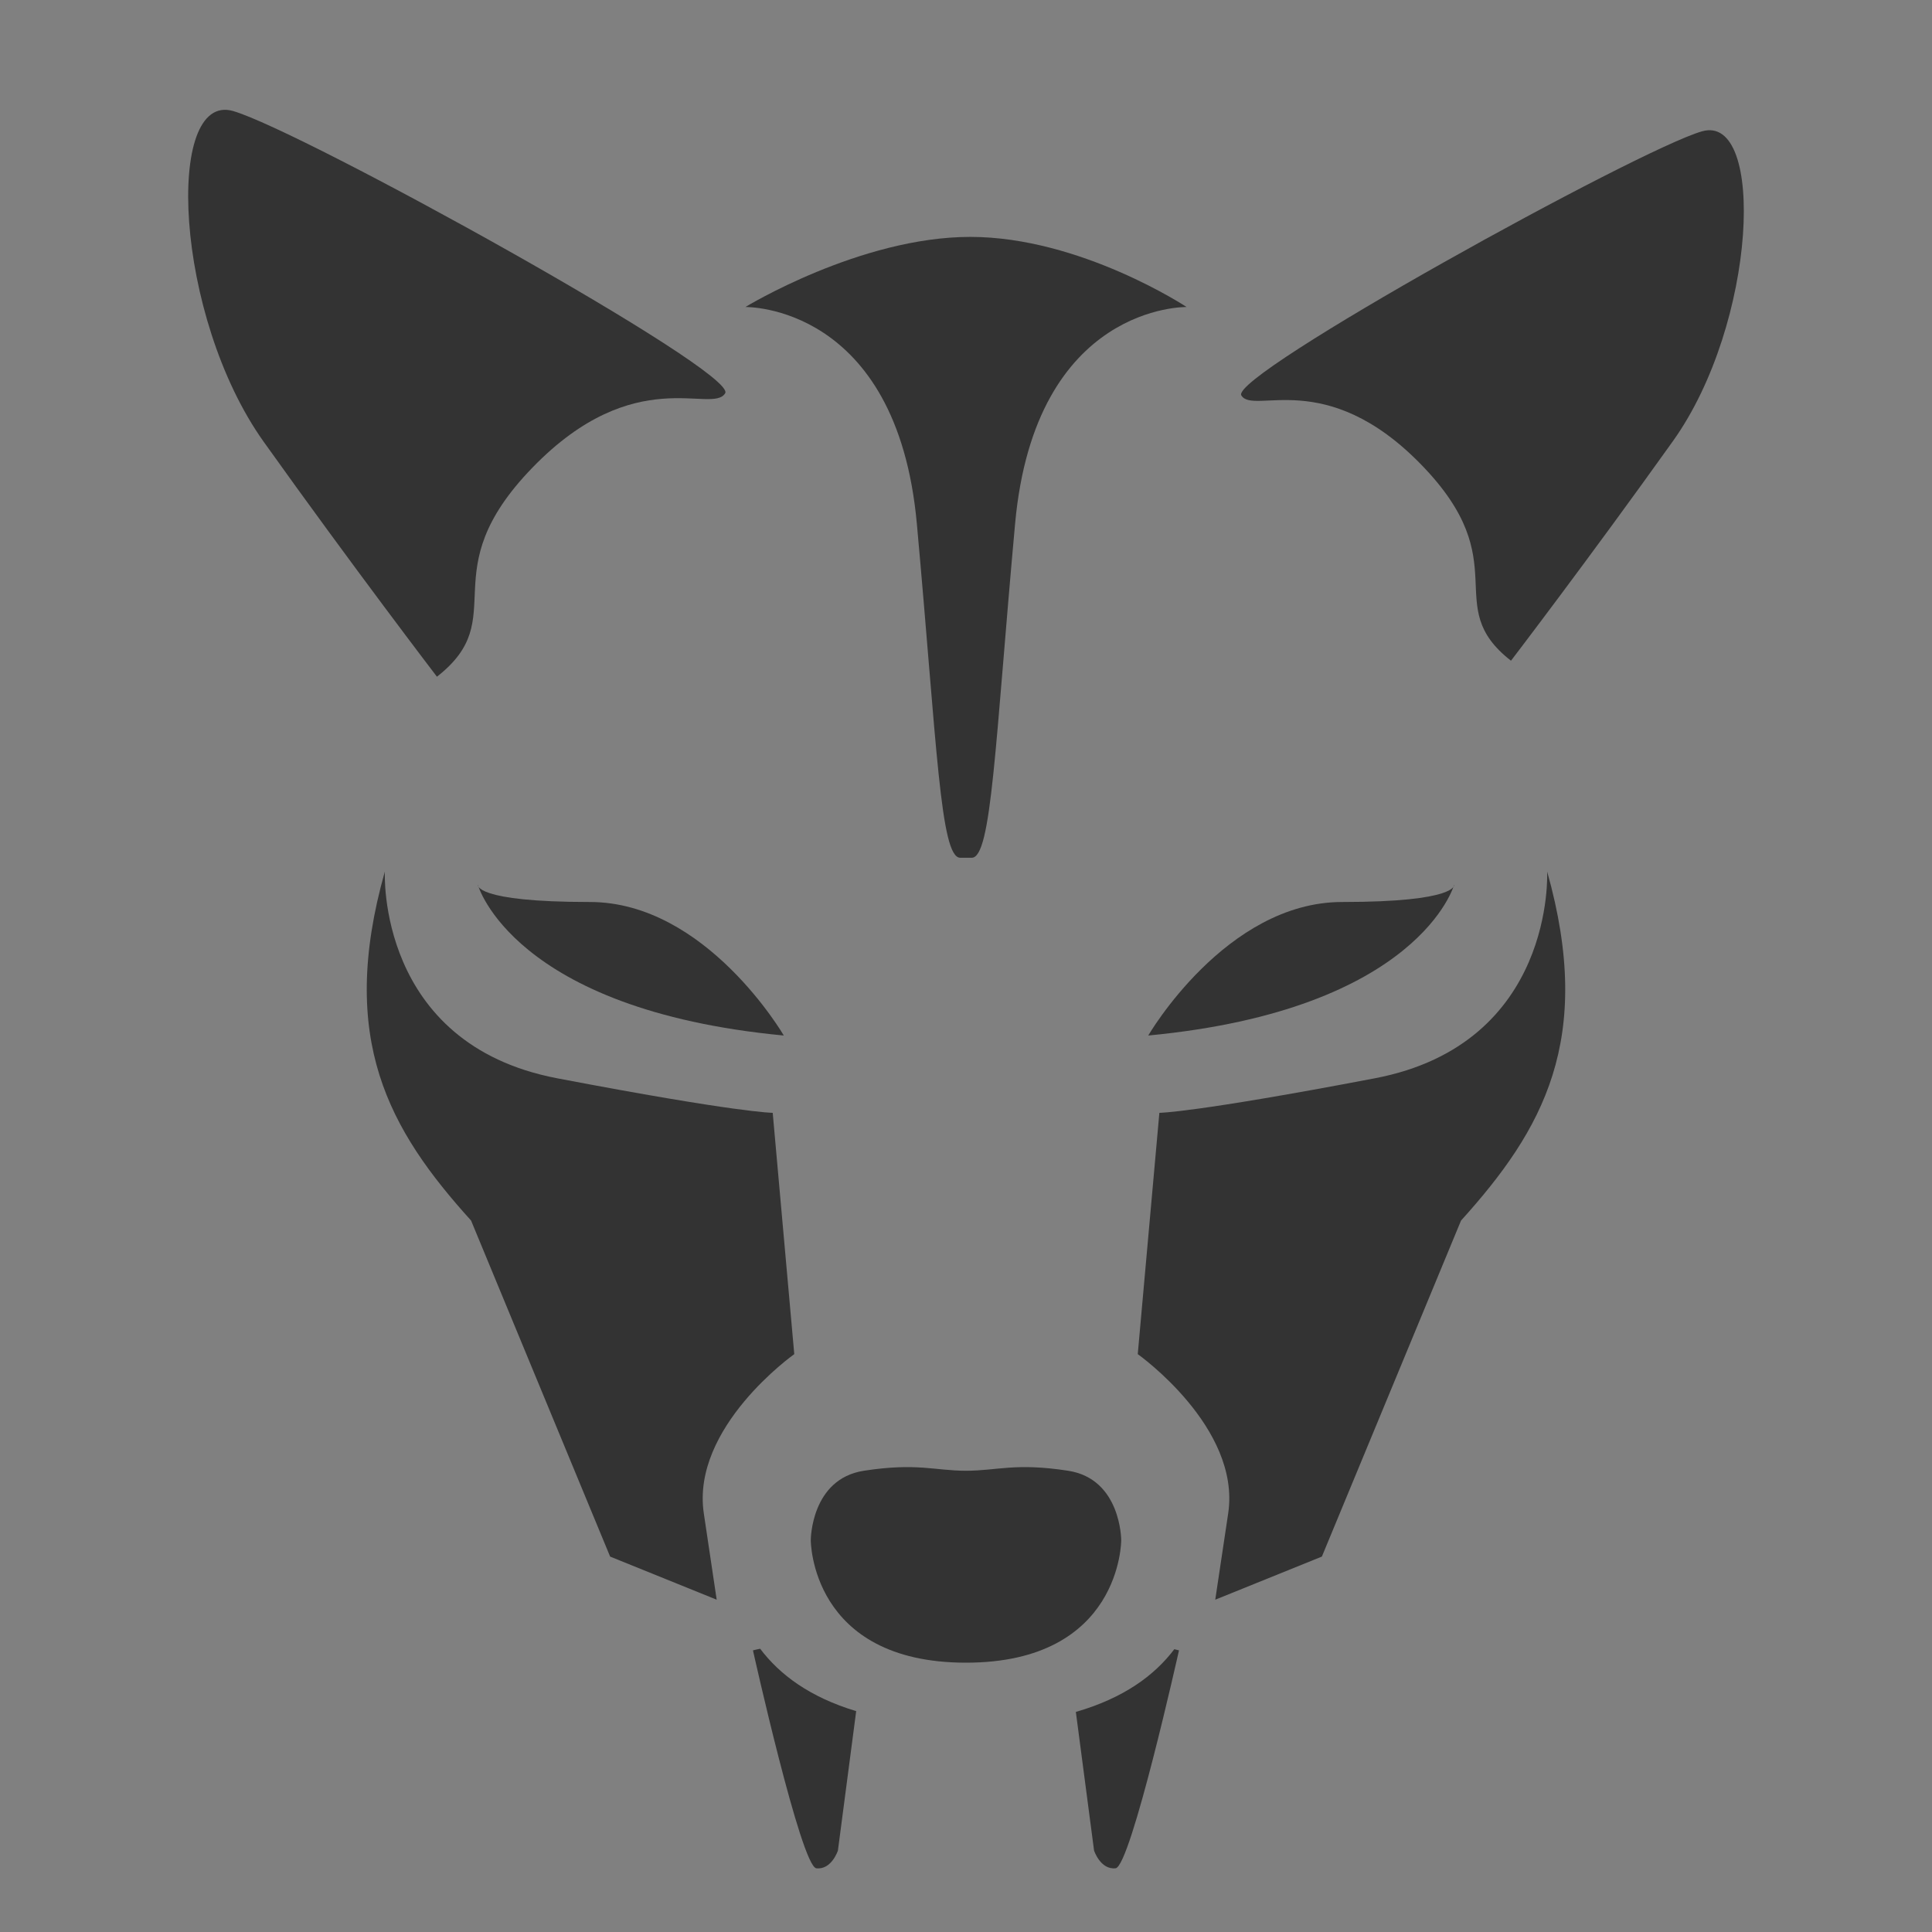 <?xml version="1.0" encoding="utf-8"?>
<!-- Generator: Adobe Illustrator 15.0.0, SVG Export Plug-In . SVG Version: 6.00 Build 0)  -->
<!DOCTYPE svg PUBLIC "-//W3C//DTD SVG 1.1//EN" "http://www.w3.org/Graphics/SVG/1.1/DTD/svg11.dtd">
<svg version="1.1" id="Layer_1" xmlns="http://www.w3.org/2000/svg" xmlns:xlink="http://www.w3.org/1999/xlink" x="0px" y="0px"
	 width="70px" height="70px" viewBox="-85 218 70 70" enable-background="new -85 218 70 70" xml:space="preserve">
<rect x="-85" y="218" width="70" height="70" fill="#808080" stroke="none"/>
<g>
	<g>
		<path fill="#333333" d="M-16.995,177.933c-1.138-4.052-3.025-6.327-5.588-10.17c-1.973-2.963-3.083-4.938-3.083-4.938
			c-0.774,6.415,3.038,11.95-0.454,17.386c-2.468,3.839-7.722,6.981-10.463,10.634c-2.927,3.895-4.93,8.439-6.976,12.831
			c3.733-1.248,8.309-12.398,13.794-13.213c0.374-0.054,0.731-0.081,1.069-0.081c3.081,0,4.76,2.2,4.703,5.42
			c1.565-2.981,2.356-2.738,3.81-5.84C-18.327,185.999-16.059,181.266-16.995,177.933z"/>
	</g>
	<g>
		<path fill="#333333" d="M-41.395,171.517c-0.507,0.825-0.898,1.52-1.18,2.397l0.286,0.197c0,0,2.056,1.918,4.813,1.918
			c0.851,0,1.776-0.211,2.719-0.699c3.386-1.761,4.617-6.962,4.219-9.691c-0.771,0.268-1.554,0.471-2.331,0.644
			c0.771,1.647,0.88,3.87-0.164,5.427c-0.979,1.471-2.367,2.633-3.899,2.633h-0.002C-38.609,174.342-40.295,173.009-41.395,171.517z
			"/>
	</g>
	<g>
		<path fill="#333333" d="M-34.44,170.407c0.75-1.12,0.559-2.523-0.126-3.752c-0.55,0.117-1.097,0.229-1.619,0.37
			c-1.693,0.453-3.063,1.442-4.14,2.677c0.759,1.312,2.11,2.234,3.393,2.234C-35.955,171.939-35.115,171.423-34.44,170.407z"/>
	</g>
	<g>
		<path fill="#333333" d="M-73.88,180.211c-3.491-5.436,0.321-10.971-0.451-17.386c0,0-1.112,1.975-3.086,4.938
			c-2.567,3.848-4.446,6.118-5.587,10.17c-0.94,3.333,1.331,8.066,3.188,12.029c1.454,3.102,2.246,2.858,3.809,5.84
			c-0.054-3.22,1.624-5.42,4.701-5.42c0.341,0,0.696,0.027,1.074,0.081c5.484,0.814,10.061,11.967,13.794,13.213
			c-2.051-4.392-4.055-8.937-6.979-12.831C-66.158,187.192-71.412,184.05-73.88,180.211z"/>
	</g>
	<g>
		<path fill="#333333" d="M-69.464,165.628c-0.397,2.726,0.833,7.917,4.223,9.675c0.943,0.495,1.777,0.596,2.632,0.596
			c2.752,0,4.721-2.052,4.721-2.052l0.287-0.284c-0.278-0.878-0.588-1.662-1.094-2.487c-1.101,1.488-2.742,2.51-4.418,2.51
			c-1.534,0-2.898-0.786-3.878-2.256c-1.045-1.558-0.92-3.416-0.153-5.061C-67.919,166.097-68.691,165.899-69.464,165.628z"/>
	</g>
	<g>
		<path fill="#333333" d="M-63.066,171.937c1.284,0.003,2.633-0.922,3.392-2.234c-1.079-1.234-2.449-2.224-4.141-2.677
			c-0.523-0.141-1.071-0.255-1.618-0.37c-0.689,1.229-0.884,2.633-0.131,3.752C-64.884,171.423-64.047,171.937-63.066,171.937z"/>
	</g>
	<g>
		<path fill="#333333" d="M-50,168.454c-1.319,1.045-3.829,3.249-4.434,7.365l-0.132,0.905c0.056,1.21,0.261,2.247,0.7,2.97
			c2.034,3.369,2.765,18.376,3.758,19.655c0.034-0.046,0.072-0.112,0.107-0.195c0.033,0.083,0.068,0.149,0.104,0.195
			c0.997-1.277,1.726-16.286,3.76-19.655c0.437-0.723,0.642-1.76,0.697-2.97l-0.13-0.905C-46.174,171.705-48.683,169.499-50,168.454
			z"/>
	</g>
	<g>
		<path fill="#333333" d="M-41.504,169.125c0.217-0.263,0.445-0.52,0.683-0.76c1.194-1.205,2.645-2.125,4.307-2.565
			c0.374-0.103,0.755-0.188,1.138-0.272c0.307-0.068,0.611-0.141,0.922-0.203c0.307-0.064,0.612-0.131,0.92-0.196
			c0.891-0.194,1.767-0.427,2.62-0.731c0.135-0.046,0.268-0.085,0.402-0.138c0.084-0.034,0.173-0.058,0.258-0.09
			c0.038-0.019,0.091-0.042,0.134-0.065c0.849-0.406,3.223-1.938,3.846-3.284c0.085-0.187,0.133-0.372,0.14-0.55
			c0.02-0.308-0.083-0.596-0.372-0.839c0,0-4.405-3.817-8.957-6.138c-0.013-0.007-0.027-0.009-0.054-0.009
			c-0.726,0-7.161,2.688-9.896,4.947c-2.375,1.967-3.216,7.769-3.897,7.769c-0.016,0-0.029,0.003-0.047-0.002
			c-0.371-8.14,3.449-13.016,9.367-14.153c0,0-5.508-1.773-8.386-1.773h-1.611h-0.024h-1.613c-2.875,0-8.39,1.773-8.39,1.773
			c5.92,1.138,9.742,5.84,9.369,13.972c-0.014,0.009-0.031,0.097-0.048,0.097c-0.68,0-1.516-5.758-3.898-7.726
			c-2.735-2.261-9.165-4.923-9.896-4.923c-0.023,0-0.041,0.009-0.053,0.015c-4.548,2.322-8.951,6.146-8.951,6.146
			c-0.288,0.243-0.391,0.533-0.372,0.841l0.06-0.112l-0.06,0.112c0.007,0.173,0.054,0.357,0.144,0.544
			c0.612,1.347,2.334,2.723,4.631,3.584c0,0,1.735,0.538,2.625,0.732c0.309,0.066,0.616,0.132,0.92,0.196
			c0.307,0.063,0.616,0.135,0.924,0.207c0.377,0.082,0.764,0.166,1.137,0.268c1.66,0.442,3.113,1.362,4.307,2.565
			c0.24,0.241,0.463,0.496,0.68,0.761c0.213,0.254,0.413,0.518,0.601,0.788c0.608,0.869,1.106,1.824,1.482,2.812
			c0.054,0.146,0.107,0.291,0.161,0.439c0.054,0.15,0.094,0.303,0.142,0.455c0.195,0.666,0.344,1.34,0.425,2.014
			c0.079-0.557,0.204-1.069,0.341-1.565c0.165-0.592,0.367-1.147,0.595-1.66c0.225-0.504,0.471-0.978,0.735-1.403
			c0.875-1.418,1.897-2.426,2.693-3.105c0.324-0.28,0.608-0.504,0.829-0.678c0.081-0.063,0.157-0.118,0.218-0.169
			c0.135-0.112,0.225-0.189,0.243-0.236c0.008-0.022,0.016-0.104,0.024-0.214c0.004-0.058,0.009-0.106,0.011-0.188
			c0.001,0.081,0.006,0.13,0.011,0.188c0.008,0.11,0.016,0.191,0.023,0.214c0.019,0.047,0.107,0.124,0.241,0.236
			c0.063,0.051,0.137,0.105,0.224,0.171c0.215,0.172,0.501,0.398,0.826,0.679c0.795,0.682,1.821,1.685,2.697,3.108
			c0.262,0.425,0.508,0.897,0.732,1.397c0.23,0.513,0.426,1.07,0.591,1.66c0.139,0.492,0.263,1.012,0.343,1.565
			c0.083-0.674,0.228-1.348,0.428-2.011c0.045-0.153,0.089-0.311,0.141-0.456c0.049-0.15,0.104-0.296,0.158-0.444
			c0.378-0.988,0.875-1.94,1.483-2.81C-41.916,169.642-41.717,169.376-41.504,169.125z"/>
	</g>
</g>
<g>
	<path fill="#333333" d="M-19.027,79.774c2.938-0.391,5.865-0.701,8.777-0.857c5.306-0.109,7.938,0.915,8.539,1.147
		c-0.453-0.548-1.285-1.11-1.975-1.402c-0.689-0.296-1.393-0.512-2.103-0.687c-0.225-0.05-0.451-0.097-0.681-0.141
		c-1.198-0.224-2.409-0.338-3.627-0.384c-2.896-0.123-5.829,0.116-8.772,0.477c-1.473,0.203-2.948,0.434-4.425,0.7
		c-0.753,0.149-1.507,0.297-2.26,0.452c0.311,0.461,0.578,0.957,0.806,1.478l1.315-0.188
		C-21.966,80.152-20.496,79.949-19.027,79.774z"/>
	<path fill="#333333" d="M-18.841,87.159c-1.134-0.395-2.271-0.759-3.413-1.09c-0.537-0.144-1.071-0.278-1.608-0.405
		c-0.019,0.355-0.049,0.716-0.1,1.076c-0.037,0.269-0.086,0.53-0.136,0.792c0.545,0.143,1.09,0.293,1.64,0.448
		c1.138,0.302,2.279,0.639,3.417,0.981l3.417,1.021c2.275,0.707,4.558,1.356,6.844,1.986c-2.197-1.364-4.427-2.509-6.676-3.468
		C-16.576,88.001-17.707,87.587-18.841,87.159z"/>
	<path fill="#333333" d="M-75.363,78.628c-1.478-0.267-2.953-0.497-4.426-0.7c-2.941-0.36-5.875-0.6-8.773-0.477
		c-1.215,0.046-2.429,0.159-3.625,0.384c-0.229,0.041-0.457,0.089-0.683,0.14c-0.707,0.174-1.41,0.389-2.101,0.687
		c-0.689,0.291-1.519,0.855-1.975,1.402c0.602-0.233,3.23-1.258,8.537-1.147c2.913,0.155,5.843,0.467,8.779,0.857
		c1.467,0.175,2.938,0.379,4.41,0.596l1.313,0.188c0.229-0.52,0.496-1.017,0.807-1.479C-73.857,78.925-74.61,78.777-75.363,78.628z"
		/>
	<path fill="#333333" d="M-74.798,85.664c-0.537,0.127-1.073,0.263-1.609,0.405c-1.142,0.331-2.278,0.695-3.414,1.09
		c-1.129,0.428-2.261,0.842-3.384,1.343c-2.25,0.959-4.474,2.104-6.675,3.468c2.288-0.63,4.57-1.279,6.844-1.986l3.417-1.021
		c1.138-0.344,2.278-0.68,3.418-0.981c0.549-0.155,1.093-0.306,1.641-0.448c-0.053-0.259-0.1-0.523-0.137-0.792
		C-74.747,86.38-74.779,86.02-74.798,85.664z"/>
	<path fill="#333333" d="M-56.455,124.08c0.345,0,0.736-0.052,1.164-0.146c-0.333-0.818-0.562-1.671-0.628-2.544
		c-0.114-1.436,0.242-2.877,0.335-4.308c0,0-2.237,1.546-3.084,4.701c0.136,0.743,0.369,1.369,0.748,1.772
		C-57.707,123.78-57.324,124.08-56.455,124.08z"/>
	<path fill="#333333" d="M-43.369,123.935c0.427,0.094,0.822,0.147,1.163,0.147c0.87,0,1.253-0.301,1.467-0.525
		c0.378-0.403,0.611-1.029,0.748-1.774c-0.847-3.153-3.083-4.699-3.083-4.699c0.092,1.431,0.448,2.872,0.335,4.308
		C-42.807,122.266-43.035,123.116-43.369,123.935z"/>
	<path fill="#333333" d="M-32.592,95.028c-1.907,5.257-5.876,13.073-6.06,19.218c-0.077,2.679,0.888,7.875-1.016,10.105
		c-0.564,0.658-1.373,1.062-2.538,1.062c-0.467,0-0.993-0.065-1.582-0.202c-0.038-0.013-0.097-0.026-0.171-0.05
		c-0.892-0.256-4.171-1.331-5.371-1.331c-1.199,0-4.478,1.076-5.371,1.331c-0.072,0.023-0.13,0.037-0.17,0.05
		c-0.59,0.137-1.116,0.202-1.584,0.202c-1.163,0-1.973-0.404-2.536-1.06c-1.903-2.233-0.938-7.427-1.02-10.108
		c-0.184-6.145-4.141-13.961-6.04-19.219c-0.187,0.011-0.376,0.016-0.56,0.016c-0.788,0-1.533-0.11-2.23-0.328
		c0.443,2.028,1.662,3.909,2.37,5.828c2.098,5.683,4.974,13.738,2.365,19.526c-1.099,2.439-1.296,4.837-0.046,7.565
		c1.645,3.58,9.854,5.976,14.835,5.976c4.983,0,13.157-2.396,14.803-5.976c1.253-2.728,1.058-5.126-0.044-7.565
		c-2.61-5.788,0.266-13.844,2.364-19.526c0.709-1.919,1.929-3.799,2.374-5.828c-0.7,0.218-1.445,0.328-2.231,0.328
		C-32.228,95.042-32.412,95.039-32.592,95.028z"/>
	<path fill="#333333" d="M-46.99,100.662c-1.32,1.607-1.271,4.369-1.238,6.385c0.023,1.469,0.039,2.356-0.412,2.851
		c-0.179,0.198-0.42,0.306-0.679,0.306c-0.26,0-0.5-0.107-0.679-0.302c-0.452-0.497-0.439-1.383-0.419-2.854
		c0.03-2.018,0.069-4.775-1.251-6.384c-0.781-0.95-1.785-1.519-2.685-1.519c-0.38,0-0.907,0.106-1.257,0.607
		c-0.425,0.611-0.467,1.646-0.118,2.915c0.497,1.789,0.74,3.533,0.738,5.18c-0.003,0.853-0.105,1.687-0.207,2.494
		c-0.125,1.018-0.241,1.983-0.168,2.945c0.174,2.23,2.368,5.318,6.036,5.318c3.669,0,5.865-3.088,6.035-5.318
		c0.077-0.962-0.044-1.928-0.167-2.945c-0.102-0.808-0.204-1.642-0.206-2.494c-0.002-1.646,0.245-3.391,0.737-5.18
		c0.351-1.269,0.31-2.304-0.118-2.915c-0.348-0.501-0.876-0.607-1.256-0.607C-45.207,99.143-46.209,99.711-46.99,100.662z"/>
	<path fill="#333333" d="M-35.949,94.298c-1.5-0.522-2.931-1.235-4.193-1.865c-0.225-0.112-0.443-0.222-0.659-0.328
		c-0.776-0.381-1.85-0.787-2.949-1.16c1.843,2.833,3.354,6.009,3.582,9.416c0.155,2.314-0.338,4.644-0.467,6.954
		C-40.635,107.316-35.321,103.066-35.949,94.298z"/>
	<path fill="#333333" d="M-54.91,90.945c-1.097,0.372-2.171,0.776-2.948,1.161c-0.214,0.104-0.435,0.214-0.659,0.329
		c-1.262,0.627-2.692,1.34-4.194,1.862c-0.626,8.769,4.687,13.019,4.687,13.019c-0.13-2.312-0.624-4.639-0.468-6.953
		C-58.263,96.954-56.756,93.78-54.91,90.945z"/>
	<path fill="#333333" d="M-54.619,79.278c-0.111-0.67,1.431-1.308,2.771-0.093c1.879,1.699,1.827,5.785,2.076,7.744
		c0.181,0.264,0.331,0.553,0.44,0.882c0.111-0.329,0.26-0.618,0.44-0.882c0.249-1.959,0.198-6.045,2.076-7.744
		c1.344-1.215,2.882-0.577,2.772,0.093c1.986-0.136,3.75-2.179,2.849-4.037c-1.257-2.595-6.199-3.024-8.132-3.024
		c-1.931,0-6.888,0.43-8.143,3.024C-58.367,77.1-56.606,79.143-54.619,79.278z"/>
	<path fill="#333333" d="M-27.782,68.883c0,0-0.89-0.493-2.891-0.493c-2.002,0-8,2.629-8,2.629c2.635,1.604,4.638,2.189,6.158,2.189
		C-28.379,73.208-27.782,68.883-27.782,68.883z"/>
	<path fill="#333333" d="M-66.145,73.208c1.524,0,3.525-0.586,6.156-2.189c0,0-5.997-2.629-7.999-2.629
		c-2,0-2.889,0.493-2.889,0.493S-70.281,73.208-66.145,73.208z"/>
	<g>
		<path fill="#333333" d="M-32.143,93.6c-0.208-0.003-0.429-0.014-0.674-0.037c-0.23-0.023-0.451-0.056-0.666-0.092
			c-0.794-0.138-1.641-0.383-2.585-0.753c-1.216-0.466-2.405-1.062-3.458-1.583c-0.218-0.112-0.433-0.217-0.64-0.321
			c-0.341-0.165-0.744-0.344-1.234-0.539c-2.428-0.972-5.868-1.929-6.528-2.106c0.605-1.531,2.927-1.994,5.606-2.53
			c0.982-0.194,1.994-0.396,3.009-0.664c1.868-0.493,3.015-1.416,3.411-2.746c0.027-0.084,0.049-0.169,0.066-0.254
			c0.597-2.703-1.867-6.078-2.474-6.858c0.452-0.028,0.897-0.042,1.32-0.042c5.78,0,8.341,2.346,9.924,4.386l0.058,0.068
			c0.274,0.362,0.538,0.796,0.786,1.291c0.655,1.342,0.977,2.923,0.929,4.583c0,0.009-0.086,1.372-0.203,1.838
			c-0.414,2.181-1.4,3.906-2.934,5.145c-0.031,0.024-0.06,0.038-0.087,0.055c-0.033,0.021-0.067,0.041-0.102,0.068
			c-0.137,0.102-0.276,0.195-0.43,0.29c-0.197,0.121-0.411,0.228-0.645,0.332c-0.718,0.314-1.509,0.474-2.357,0.474
			C-32.063,93.603-32.143,93.6-32.143,93.6z"/>
	</g>
	<g>
		<path fill="#333333" d="M-66.608,93.608c-0.87,0-1.638-0.151-2.358-0.466c-0.201-0.091-0.427-0.189-0.643-0.322
			c-0.049-0.031-0.098-0.058-0.145-0.086c-0.101-0.058-0.198-0.112-0.29-0.181l-0.019-0.014c-0.058-0.047-0.119-0.094-0.197-0.104
			c-1.393-1.085-2.445-2.949-2.891-5.125h0.012l-0.028-0.129c-0.113-0.578-0.181-1.164-0.201-1.745l0,0v-0.068
			c-0.047-1.646,0.274-3.227,0.93-4.566c0.229-0.466,0.493-0.896,0.784-1.274l0.055-0.07c1.586-2.041,4.149-4.384,9.926-4.384
			c0.424,0,0.869,0.014,1.324,0.04c-0.61,0.779-3.07,4.153-2.476,6.86c0.018,0.084,0.042,0.168,0.066,0.252
			c0.393,1.329,1.542,2.252,3.41,2.747c1.014,0.267,2.026,0.468,3.009,0.664c2.68,0.537,5.002,0.998,5.604,2.531
			c-0.661,0.178-4.097,1.134-6.523,2.106c-0.493,0.194-0.896,0.372-1.236,0.539c-0.211,0.104-0.429,0.211-0.649,0.322
			c-1.048,0.523-2.235,1.116-3.448,1.582c-0.939,0.364-1.781,0.605-2.569,0.748c-0.214,0.039-0.436,0.066-0.667,0.093
			c-0.238,0.024-0.459,0.035-0.676,0.041c-0.021,0-0.042,0.003-0.064,0.003C-66.581,93.608-66.596,93.608-66.608,93.608z"/>
	</g>
</g>
<g>
	<path fill="#333333" d="M-72.029,23.286l0.326-0.893c0.562-1.534,1.688-2.771,3.172-3.466c2.667-1.476,4.545-1.783,5.647-1.783
		c0.125,0,0.231,0.006,0.334,0.01l0.319,0.021l0.183,0.263c0.661,0.934,1.434,1.85,2.3,2.732l0.207,0.209l-0.017,0.301
		c-0.042,0.634-0.066,1.297-0.084,1.966l-0.021,0.641H-72.029L-72.029,23.286z"/>
	<path fill="#F7F6F2" d="M-62.881,17.809c0.108,0,0.206,0.006,0.296,0.008c0.728,1.036,1.536,1.979,2.368,2.818
		c-0.039,0.647-0.063,1.312-0.087,1.987h-10.778c0.501-1.357,1.498-2.462,2.834-3.095l0.026-0.014
		C-65.664,18.104-63.906,17.809-62.881,17.809 M-62.881,16.481c-1.183,0-3.178,0.328-5.984,1.876
		c-1.587,0.746-2.836,2.107-3.459,3.812l-0.651,1.78h1.895h10.78h1.281l0.042-1.287c0.02-0.662,0.047-1.316,0.084-1.949l0.035-0.589
		l-0.413-0.419c-0.841-0.854-1.591-1.747-2.23-2.653l-0.37-0.52l-0.636-0.037C-62.627,16.49-62.746,16.481-62.881,16.481
		L-62.881,16.481z"/>
	<path fill="#333333" d="M-40.337,23.286l-0.02-0.644c-0.026-0.696-0.054-1.378-0.093-2.043l-0.015-0.299l0.207-0.207
		c0.401-0.4,0.782-0.801,1.135-1.207c0.4-0.455,0.776-0.934,1.146-1.454l0.18-0.251l0.312-0.024
		c0.111-0.007,0.228-0.013,0.366-0.013c1.103,0,2.979,0.308,5.662,1.787c1.47,0.689,2.594,1.924,3.159,3.458l0.324,0.893
		L-40.337,23.286L-40.337,23.286z"/>
	
		<linearGradient id="SVGID_1_" gradientUnits="userSpaceOnUse" x1="235.777" y1="-370.217" x2="249.9" y2="-370.217" gradientTransform="matrix(1 0 0 -1 -277.5 -350)">
		<stop  offset="0" style="stop-color:#F7F6F2"/>
		<stop  offset="1" style="stop-color:#E0DFDC"/>
	</linearGradient>
	<path fill="url(#SVGID_1_)" d="M-37.688,17.809c1.021,0,2.785,0.297,5.34,1.709l0.024,0.012c1.34,0.633,2.334,1.735,2.835,3.094
		h-10.779c-0.026-0.702-0.055-1.388-0.09-2.055c0.405-0.408,0.8-0.828,1.17-1.244c0.43-0.499,0.819-0.998,1.178-1.504
		C-37.908,17.814-37.806,17.809-37.688,17.809 M-37.688,16.481c-0.151,0-0.283,0.009-0.406,0.017l-0.625,0.041l-0.37,0.511
		c-0.364,0.502-0.72,0.966-1.11,1.403c-0.312,0.36-0.669,0.742-1.102,1.169l-0.423,0.425l0.035,0.593
		c0.037,0.657,0.071,1.337,0.09,2.027l0.032,1.285h1.291h10.779h1.896l-0.652-1.778c-0.625-1.709-1.873-3.067-3.516-3.846
		C-34.51,16.81-36.506,16.481-37.688,16.481L-37.688,16.481z"/>
	<path fill="#333333" d="M-70.146,30.669l-0.193-0.324c-1.291-2.2-1.881-4.265-1.751-6.137l0.042-0.617h12.381l-0.012,0.676
		c-0.033,1.827-0.024,3.744-0.011,5.736l0.005,0.666H-70.146L-70.146,30.669z"/>
	<path fill="#F7F6F2" d="M-59.677,24.25c-0.028,1.835-0.023,3.761-0.005,5.758H-69.1c-1.418-2.417-1.759-4.336-1.662-5.758H-59.677
		 M-58.326,22.927h-1.348h-11.088h-1.237l-0.085,1.238c-0.138,2.004,0.484,4.194,1.844,6.513l0.384,0.652h0.76h9.414h1.337
		l-0.013-1.334c-0.016-2.174-0.021-3.979,0.01-5.72L-58.326,22.927L-58.326,22.927z"/>
	<path fill="#333333" d="M-40.318,30.669l0.007-0.666c0.019-1.992,0.024-3.912-0.007-5.736l-0.011-0.676h12.377l0.043,0.617
		c0.127,1.872-0.461,3.935-1.756,6.138l-0.192,0.326h-10.462L-40.318,30.669L-40.318,30.669z"/>
	
		<linearGradient id="SVGID_2_" gradientUnits="userSpaceOnUse" x1="235.924" y1="-377.129" x2="249.701" y2="-377.129" gradientTransform="matrix(1 0 0 -1 -277.5 -350)">
		<stop  offset="0" style="stop-color:#F7F6F2"/>
		<stop  offset="1" style="stop-color:#E0DFDC"/>
	</linearGradient>
	<path fill="url(#SVGID_2_)" d="M-29.14,24.25c0.096,1.422-0.245,3.341-1.663,5.758h-9.417c0.014-1.994,0.02-3.923-0.008-5.758
		H-29.14 M-27.903,22.927h-1.236h-11.087h-1.349l0.021,1.352c0.032,1.848,0.027,3.838,0.009,5.721l-0.009,1.333h1.337h9.414h0.758
		l0.383-0.649c1.359-2.318,1.987-4.512,1.843-6.516L-27.903,22.927L-27.903,22.927z"/>
	<path fill="#333333" d="M-40.381,38.051l0.017-0.678c0.007-0.334,0.015-0.659,0.015-0.987c0-1.614,0.014-3.203,0.026-4.759
		l0.006-0.655h10.31l-0.765,1.053c-0.592,0.815-1.216,1.58-1.914,2.34c-0.983,1.089-1.933,2.24-2.826,3.424l-0.202,0.263H-40.381
		L-40.381,38.051z"/>
	
		<linearGradient id="SVGID_3_" gradientUnits="userSpaceOnUse" x1="235.677" y1="-384.517" x2="248.034" y2="-384.517" gradientTransform="matrix(1 0 0 -1 -277.5 -350)">
		<stop  offset="0" style="stop-color:#F7F6F2"/>
		<stop  offset="1" style="stop-color:#E0DFDC"/>
	</linearGradient>
	<path fill="url(#SVGID_3_)" d="M-32.07,31.635c-0.528,0.726-1.139,1.488-1.862,2.284c-1.045,1.151-1.994,2.31-2.868,3.472h-3.662
		c0.008-0.335,0.018-0.669,0.018-1.005c0-1.614,0.013-3.199,0.025-4.751H-32.07 M-29.466,30.312h-2.604h-8.354h-1.313l-0.011,1.313
		c-0.015,1.552-0.024,3.145-0.024,4.763c0,0.324-0.005,0.646-0.018,0.969l-0.032,1.354l1.358,0.011h3.661h0.657l0.4-0.528
		c0.878-1.171,1.815-2.307,2.792-3.377c0.706-0.773,1.344-1.562,1.953-2.393L-29.466,30.312L-29.466,30.312z"/>
	<path fill="#333333" d="M-64.286,38.051l-0.201-0.263c-0.888-1.184-1.841-2.339-2.828-3.424c-0.705-0.771-1.328-1.536-1.91-2.34
		l-0.765-1.053h10.311l0.005,0.655c0.013,1.556,0.03,3.145,0.03,4.759c0,0.284,0.027,1.667,0.027,1.667h-4.669V38.051z"/>
	<path fill="#F7F6F2" d="M-59.479,31.635c0.015,1.552,0.028,3.137,0.028,4.753c0,0.334,0.007,0.668,0.015,1.005h-3.661
		c-0.874-1.162-1.826-2.32-2.871-3.471c-0.726-0.799-1.338-1.562-1.864-2.284h8.353 M-58.167,30.312h-1.312h-8.353h-2.604
		l1.532,2.107c0.593,0.822,1.237,1.604,1.957,2.391c0.972,1.075,1.91,2.208,2.79,3.382l0.398,0.522h0.661h3.663h1.353l-0.028-1.355
		v-0.145c-0.005-0.276-0.013-0.549-0.013-0.828c0-1.618-0.01-3.209-0.025-4.763L-58.167,30.312L-58.167,30.312z"/>
	<path fill="#333333" d="M-41.327,46.104l0.16-0.793c0.368-1.875,0.612-3.787,0.73-5.668l0.042-0.627h4.442l-0.708,1.042
		c-1.283,1.888-2.338,3.789-3.141,5.645l-0.169,0.403L-41.327,46.104L-41.327,46.104z"/>
	<path fill="#333333" d="M-60.025,46.104l-0.173-0.401c-0.802-1.855-1.859-3.757-3.144-5.648l-0.707-1.038h4.443l0.041,0.624
		c0.116,1.856,0.364,3.767,0.738,5.671l0.152,0.793h-1.351v0.002h0.001V46.104z"/>
	<path fill="#333333" d="M-59.02,55.33c-3.607-6.6-7.622-12.192-11.929-16.631c-3.369-3.464-7.17-7.604-9.803-12.026
		c-2.987-5.021-3.875-9.405-2.712-13.394c2.308-7.938,8.368-13.668,16.212-15.323l0.683-0.143l0.108,0.69
		c0.149,0.953,0.63,2.854,2.134,4.812c0.432,0.566,0.925,1.097,1.469,1.593l0.489,0.439l-0.435,0.488
		c-1.3,1.47-2.56,4.043-1.173,7.951c0.321,0.91,0.766,1.828,1.327,2.738l0.596,0.969l-1.038,0.193
		c-1.015,0.038-2.738,0.369-5.185,1.709c-1.479,0.703-2.539,1.917-3.017,3.431c-0.066,0.199-0.118,0.408-0.163,0.618
		c-0.138,0.701-0.157,1.462-0.051,2.256c0.166,1.257,0.639,2.595,1.405,3.988c0.276,0.501,0.604,1.031,0.979,1.575
		c0.624,0.905,1.367,1.829,2.201,2.749c0.859,0.943,1.694,1.948,2.485,2.975c0.425,0.553,0.824,1.106,1.208,1.657
		c1.354,1.943,2.488,3.919,3.357,5.861c1.689,3.758,2.408,7.418,2.092,10.578l-0.213,2.131L-59.02,55.33z"/>
	<path fill="#F7F6F2" d="M-67.115-1.395c0.153,0.979,0.653,3.016,2.263,5.114c0.463,0.601,0.979,1.159,1.553,1.678
		c-1.42,1.606-2.795,4.399-1.303,8.606c0.356,1.011,0.835,1.965,1.385,2.865c0.031,0.05,0.066,0.1,0.098,0.155
		c-1.14,0.042-2.952,0.4-5.48,1.792c-1.612,0.761-2.796,2.123-3.329,3.804c-0.069,0.227-0.13,0.453-0.177,0.686
		c-0.134,0.689-0.186,1.516-0.061,2.479c0.161,1.193,0.593,2.603,1.486,4.223c0.289,0.517,0.625,1.065,1.01,1.628
		c0.614,0.89,1.357,1.831,2.257,2.814c0.879,0.975,1.692,1.952,2.451,2.941c0.417,0.542,0.811,1.083,1.19,1.629
		c1.336,1.922,2.444,3.855,3.298,5.755c1.621,3.619,2.344,7.137,2.036,10.243c-3.638-6.657-7.683-12.296-12.039-16.777
		c-3.343-3.441-7.112-7.551-9.707-11.908c-2.891-4.858-3.753-9.066-2.647-12.865C-80.287,4.727-73.648-0.02-67.115-1.395
		 M-66.025-2.981l-1.366,0.288c-8.088,1.705-14.332,7.605-16.71,15.785c-1.216,4.176-0.308,8.726,2.783,13.915
		c2.668,4.482,6.498,8.659,9.896,12.155c4.266,4.39,8.244,9.938,11.823,16.482l2.054,3.757l0.43-4.261
		c0.33-3.276-0.415-7.05-2.146-10.913c-0.888-1.984-2.041-3.991-3.422-5.972c-0.41-0.589-0.812-1.144-1.224-1.677
		c-0.804-1.044-1.65-2.059-2.521-3.018c-0.813-0.896-1.538-1.797-2.149-2.68c-0.359-0.526-0.678-1.041-0.941-1.513
		c-0.728-1.325-1.177-2.583-1.332-3.758c-0.095-0.72-0.081-1.412,0.045-2.045c0.038-0.18,0.087-0.37,0.145-0.546
		c0.419-1.336,1.354-2.407,2.628-3.006l0.033-0.019l0.037-0.021c2.327-1.28,3.944-1.593,4.887-1.624l2.243-0.085l-1.156-1.925
		l-0.071-0.116c-0.569-0.918-0.996-1.797-1.301-2.66c-1.023-2.891-0.671-5.346,1.048-7.293l0.865-0.979l-0.971-0.877
		c-0.513-0.466-0.979-0.971-1.385-1.503c-1.42-1.847-1.867-3.618-2.009-4.513L-66.025-2.981L-66.025-2.981z"/>
	<path fill="#333333" d="M-42.219,55.077c-0.318-3.166,0.399-6.819,2.092-10.577c0.87-1.944,1.999-3.913,3.358-5.859
		c0.378-0.557,0.78-1.108,1.208-1.654c0.798-1.037,1.636-2.04,2.484-2.979c0.839-0.92,1.58-1.843,2.203-2.748
		c0.369-0.545,0.703-1.07,0.979-1.576c0.771-1.389,1.241-2.731,1.403-3.986c0.107-0.795,0.092-1.56-0.049-2.26
		c-0.043-0.212-0.096-0.416-0.162-0.618c-0.474-1.516-1.535-2.727-2.979-3.404c-2.488-1.372-4.211-1.695-5.233-1.73l-1.168-0.039
		l0.629-0.977l0.657,0.202l-0.558-0.351c0.571-0.916,1.019-1.836,1.34-2.736c1.385-3.897,0.126-6.476-1.172-7.947l-0.435-0.488
		l0.484-0.441c0.546-0.491,1.04-1.024,1.471-1.59c1.507-1.96,1.98-3.859,2.131-4.811l0.108-0.692l0.683,0.143
		c7.848,1.657,13.909,7.389,16.216,15.323c1.164,3.99,0.271,8.372-2.715,13.392c-2.628,4.422-6.429,8.562-9.801,12.038
		c-4.31,4.432-8.323,10.031-11.927,16.626l-1.033,1.88L-42.219,55.077z"/>
	<path fill="#F7F6F2" d="M-32.883-1.395c6.536,1.375,13.173,6.115,15.712,14.857c1.109,3.799,0.243,8.008-2.642,12.864
		c-2.595,4.36-6.363,8.469-9.708,11.911c-4.357,4.479-8.404,10.122-12.039,16.772c-0.313-3.104,0.409-6.617,2.034-10.239
		c0.851-1.903,1.962-3.838,3.297-5.757c0.377-0.547,0.774-1.086,1.192-1.627c0.76-0.988,1.57-1.97,2.449-2.941
		c0.904-0.985,1.645-1.927,2.257-2.815c0.385-0.564,0.723-1.111,1.012-1.628c0.893-1.618,1.327-3.027,1.482-4.221
		c0.131-0.967,0.078-1.788-0.06-2.479c-0.048-0.23-0.107-0.461-0.174-0.688c-0.534-1.683-1.712-3.046-3.329-3.806
		c-2.536-1.402-4.355-1.756-5.495-1.795c0.033-0.05,0.062-0.098,0.096-0.15c0.594-0.948,1.067-1.906,1.407-2.865
		c1.489-4.205,0.113-7-1.306-8.609c0.573-0.519,1.093-1.072,1.551-1.676C-33.538,1.623-33.037-0.414-32.883-1.395 M-33.976-2.981
		l-0.216,1.38c-0.142,0.896-0.591,2.67-2.007,4.515c-0.406,0.534-0.878,1.035-1.385,1.499l-0.971,0.885l0.865,0.979
		c1.718,1.945,2.072,4.398,1.047,7.287c-0.302,0.855-0.733,1.729-1.28,2.604l-0.056,0.092l-1.277,1.969l2.317,0.119
		c0.944,0.031,2.562,0.341,4.895,1.627l0.04,0.021l0.038,0.018c1.272,0.602,2.21,1.673,2.629,3.009
		c0.054,0.176,0.103,0.361,0.14,0.546c0.126,0.633,0.144,1.322,0.047,2.045c-0.156,1.177-0.604,2.435-1.331,3.758
		c-0.266,0.48-0.584,0.992-0.945,1.517c-0.608,0.879-1.327,1.782-2.145,2.676c-0.867,0.953-1.714,1.97-2.52,3.018
		c-0.433,0.565-0.845,1.129-1.229,1.679c-1.378,1.985-2.529,3.991-3.417,5.973c-1.734,3.86-2.475,7.636-2.143,10.915l0.427,4.264
		l2.054-3.762c3.573-6.547,7.551-12.096,11.821-16.485c3.398-3.501,7.227-7.676,9.896-12.155c3.085-5.191,3.997-9.741,2.781-13.915
		c-2.375-8.18-8.624-14.08-16.71-15.785L-33.976-2.981L-33.976-2.981z"/>
	<path fill="#333333" d="M-51.316,26.665c-0.503,0-2.598-1.25-3.531-1.854c-0.806-0.524-1.593-1.085-2.335-1.661
		c-1.292-1-2.45-2.058-3.447-3.13c-0.435-0.46-0.849-0.943-1.241-1.444c-0.165-0.21-0.321-0.426-0.481-0.643
		c-0.129-0.179-0.251-0.354-0.376-0.534l-0.102-0.163c-0.708-1.081-1.262-2.186-1.647-3.267c-1.472-4.157-0.115-6.908,1.284-8.486
		l0.419-0.477l0.493,0.398c0.703,0.566,1.489,1.078,2.339,1.527l0.365,0.192l-0.008,0.412c-0.007,0.304,0,0.607,0.016,0.905
		c0.014,0.252,0.036,0.502,0.062,0.756c0.024,0.234,0.06,0.476,0.095,0.709c0.167,1.097,0.454,2.24,0.854,3.393
		c0.375,1.076,0.846,2.18,1.403,3.272c0.949,1.872,2.149,3.778,3.561,5.66c0.454,0.607,0.882,1.146,1.258,1.605
		c0.885,1.07,1.498,1.71,1.502,1.712l1.082,1.122L-51.316,26.665L-51.316,26.665z"/>
	<path fill="#F7F6F2" d="M-62.698,5.913c0.738,0.596,1.556,1.128,2.449,1.601c-0.007,0.315,0,0.636,0.016,0.953
		c0.017,0.268,0.041,0.531,0.068,0.799c0.026,0.245,0.062,0.488,0.094,0.729c0.182,1.189,0.49,2.371,0.884,3.518
		c0.403,1.158,0.897,2.285,1.441,3.355c1.127,2.225,2.461,4.209,3.619,5.754c0.462,0.619,0.899,1.167,1.283,1.629
		c0.912,1.11,1.533,1.755,1.533,1.755c-0.123,0-1.429-0.621-3.168-1.755c-0.712-0.458-1.49-1.003-2.292-1.629
		c-1.125-0.871-2.292-1.896-3.37-3.055c-0.416-0.45-0.819-0.916-1.203-1.4c-0.161-0.203-0.311-0.414-0.464-0.623
		c-0.123-0.169-0.244-0.34-0.36-0.516c-0.034-0.05-0.067-0.104-0.103-0.156c-0.639-0.982-1.188-2.027-1.578-3.124
		C-65.174,10.018-64.103,7.498-62.698,5.913 M-62.85,4.088l-0.839,0.949c-1.516,1.712-2.992,4.688-1.414,9.147
		c0.403,1.136,0.981,2.284,1.719,3.412c0.065,0.099,0.095,0.147,0.124,0.19c0.106,0.162,0.238,0.348,0.37,0.53
		c0.162,0.223,0.327,0.442,0.5,0.658c0.388,0.503,0.818,1.005,1.278,1.495c1.02,1.099,2.206,2.175,3.524,3.199
		c0.758,0.589,1.558,1.159,2.384,1.692c0.708,0.464,3.086,1.971,3.892,1.971h3.115l-2.159-2.245
		c-0.005-0.005-0.604-0.632-1.464-1.675c-0.405-0.484-0.823-1.018-1.247-1.581c-1.386-1.852-2.563-3.719-3.496-5.557
		c-0.543-1.072-1.005-2.149-1.373-3.192c-0.386-1.114-0.663-2.222-0.824-3.28c-0.032-0.214-0.064-0.438-0.089-0.664
		c-0.021-0.246-0.045-0.492-0.058-0.729C-58.92,8.127-58.93,7.84-58.92,7.553l0.021-0.822l-0.729-0.383
		c-0.812-0.428-1.563-0.92-2.233-1.46L-62.85,4.088L-62.85,4.088z"/>
	<path fill="#333333" d="M-50.461,26.665l1.104-1.12c0.006-0.006,0.63-0.646,1.528-1.714c0.384-0.46,0.818-0.996,1.284-1.604
		c1.445-1.886,2.663-3.791,3.627-5.66c0.592-1.141,1.084-2.268,1.462-3.346c0.402-1.139,0.691-2.264,0.862-3.357
		c0.038-0.236,0.069-0.463,0.095-0.697c0.029-0.256,0.052-0.504,0.067-0.757c0.013-0.296,0.024-0.591,0.019-0.881l-0.006-0.406
		l0.363-0.188c0.863-0.458,1.653-0.973,2.345-1.533l0.491-0.395l0.421,0.475c1.398,1.577,2.758,4.331,1.289,8.486
		c-0.39,1.09-0.952,2.191-1.675,3.272l-0.077,0.12c-0.123,0.182-0.251,0.359-0.377,0.539c-0.202,0.271-0.371,0.488-0.54,0.705
		c-0.376,0.467-0.774,0.917-1.187,1.356c-1.042,1.104-2.256,2.178-3.594,3.191c-0.765,0.58-1.568,1.139-2.389,1.66
		c-0.577,0.369-3.022,1.854-3.53,1.854H-50.461L-50.461,26.665L-50.461,26.665z"/>
	<path fill="#F7F6F2" d="M-37.298,5.913c1.403,1.585,2.476,4.101,1.153,7.83c-0.388,1.099-0.944,2.144-1.598,3.126
		c-0.024,0.037-0.052,0.08-0.075,0.118c-0.131,0.194-0.261,0.379-0.398,0.566c-0.16,0.215-0.322,0.426-0.488,0.634
		c-0.369,0.452-0.752,0.893-1.151,1.316c-1.123,1.184-2.339,2.234-3.511,3.118c-0.826,0.627-1.624,1.17-2.346,1.628
		c-1.779,1.136-3.095,1.757-3.172,1.757c0,0,0.633-0.646,1.562-1.757c0.392-0.462,0.833-1.009,1.304-1.628
		c1.182-1.544,2.541-3.528,3.689-5.753c0.565-1.097,1.08-2.249,1.5-3.428c0.398-1.139,0.707-2.307,0.892-3.482
		c0.038-0.242,0.073-0.484,0.097-0.727c0.029-0.264,0.056-0.526,0.068-0.79c0.018-0.306,0.024-0.616,0.022-0.925
		C-38.856,7.045-38.039,6.512-37.298,5.913 M-37.151,4.088l-0.987,0.797c-0.651,0.533-1.406,1.025-2.235,1.459l-0.719,0.378
		l0.016,0.812c0.001,0.281-0.007,0.561-0.025,0.844c-0.008,0.232-0.031,0.469-0.059,0.705c-0.026,0.23-0.054,0.45-0.091,0.673
		c-0.163,1.052-0.444,2.146-0.831,3.243c-0.369,1.053-0.849,2.152-1.425,3.263c-0.95,1.828-2.149,3.705-3.564,5.559
		c-0.418,0.549-0.842,1.075-1.268,1.578c-0.881,1.051-1.487,1.674-1.494,1.677l-2.205,2.249l3.152,0.005
		c0.747,0,3.164-1.502,3.885-1.964c0.835-0.527,1.651-1.098,2.43-1.684c1.374-1.04,2.61-2.139,3.675-3.27
		c0.447-0.473,0.844-0.93,1.223-1.395c0.176-0.224,0.348-0.446,0.514-0.671l0.003-0.01l0.038-0.053
		c0.136-0.182,0.268-0.369,0.392-0.556l0.011-0.015l0.041-0.062c0.781-1.178,1.374-2.326,1.775-3.468
		c1.577-4.46,0.102-7.436-1.416-9.147L-37.151,4.088L-37.151,4.088z"/>
	<path fill="#333333" d="M-43.707,12.727c-2.356,0-3.929,3.93-3.929,3.93c0.172,0.016,0.335,0.023,0.498,0.027h0.758
		c1.431-0.054,2.44-0.464,3.083-0.998c0.746-0.621,1.002-1.408,0.859-2.014C-42.56,13.127-43.005,12.727-43.707,12.727z"/>
	<path fill="#333333" d="M-57.582,13.747c-0.098,0.562,0.137,1.259,0.765,1.835c0.635,0.584,1.681,1.047,3.199,1.103h0.759
		c0.162-0.004,0.324-0.015,0.493-0.028c0,0-1.569-3.928-3.923-3.928C-57.026,12.727-57.482,13.162-57.582,13.747z"/>
	<path fill="#333333" d="M-50.26,9.838c-2.234-0.123-4.287-0.441-6.131-0.956c-0.967-0.271-1.874-0.593-2.694-0.956
		c-0.126-0.053-0.631-0.281-0.631-0.281s-0.713-0.373-0.811-0.429c-0.719-0.397-1.396-0.856-2.027-1.359l-0.424-0.351l-0.213-0.189
		c-2.891-2.617-3.618-5.601-3.798-6.76c-0.03-0.201-0.046-0.346-0.052-0.437l-0.037-0.368l0.293-0.324c0,0,0.211-0.164,0.617-0.422
		c2-1.281,7.528-4.25,15.683-4.25h0.969c8.162,0,13.692,2.973,15.688,4.25c0.407,0.263,0.619,0.422,0.619,0.422l0.272,0.208
		l-0.021,0.475c-0.01,0.098-0.019,0.239-0.053,0.438c-0.179,1.164-0.905,4.148-3.794,6.764l-0.318,0.28l-0.318,0.263
		c-0.632,0.504-1.312,0.963-2.031,1.361l-0.821,0.43c0,0-0.488,0.224-0.619,0.279c-0.819,0.359-1.726,0.682-2.692,0.949
		c-1.842,0.518-3.894,0.837-6.095,0.962h-0.019L-50.26,9.838L-50.26,9.838L-50.26,9.838z"/>
	<path fill="#F7F6F2" d="M-50.486-6.586c0,0,0.004,0,0.005,0c0.156,0,0.321,0.004,0.48,0.004c0.165,0,0.324-0.004,0.481-0.004
		c8.113,0,13.612,3.049,15.335,4.148c0.377,0.24,0.577,0.391,0.577,0.391s0,0.042-0.005,0.103c-0.011,0.083-0.022,0.216-0.05,0.397
		c-0.17,1.109-0.866,3.906-3.589,6.369c-0.092,0.09-0.197,0.173-0.301,0.264c-0.1,0.089-0.205,0.17-0.311,0.258
		c-0.57,0.449-1.21,0.889-1.934,1.296c-0.127,0.069-0.263,0.134-0.392,0.204c-0.089,0.047-0.175,0.096-0.271,0.141
		c-0.039,0.021-0.075,0.044-0.118,0.061c-0.08,0.037-0.161,0.078-0.238,0.11c-0.119,0.056-0.238,0.108-0.361,0.159
		c-0.79,0.35-1.655,0.657-2.608,0.924c-1.692,0.471-3.656,0.808-5.953,0.936h-0.52c-2.298-0.128-4.263-0.463-5.954-0.936
		c-0.952-0.267-1.82-0.574-2.607-0.924c-0.123-0.049-0.243-0.102-0.362-0.159c-0.08-0.036-0.166-0.076-0.245-0.114
		c-0.04-0.019-0.073-0.035-0.113-0.057c-0.096-0.049-0.184-0.096-0.276-0.146c-0.131-0.065-0.265-0.129-0.389-0.198
		c-0.729-0.409-1.367-0.841-1.935-1.296c-0.104-0.091-0.207-0.169-0.307-0.258c-0.104-0.091-0.203-0.174-0.303-0.264
		c-2.725-2.463-3.417-5.26-3.585-6.369c-0.028-0.18-0.042-0.314-0.053-0.397c-0.002-0.062-0.005-0.103-0.005-0.103
		s0.199-0.15,0.575-0.391C-64.097-3.537-58.598-6.586-50.486-6.586 M-49.517-7.908l-0.494,0.002l-0.47-0.002
		c-8.338,0-14,3.047-16.051,4.355c-0.427,0.274-0.655,0.442-0.655,0.442l-0.599,0.446l0.072,0.748v0.019l0.006,0.074
		c0.007,0.099,0.027,0.255,0.059,0.47c0.189,1.238,0.959,4.4,4.005,7.158c0.075,0.065,0.15,0.129,0.228,0.194l0.089,0.085
		c0.127,0.104,0.234,0.195,0.35,0.289c0.66,0.523,1.374,1.004,2.12,1.424c0.111,0.062,0.223,0.117,0.337,0.176l0.096,0.044
		c0.073,0.041,0.175,0.097,0.285,0.152l0.115,0.058l0.175,0.085l0.103,0.042c0.124,0.061,0.259,0.123,0.402,0.18
		c0.838,0.371,1.774,0.703,2.771,0.983c1.889,0.522,3.987,0.854,6.235,0.978l0.034,0.004h0.036h0.522h0.035l0.037-0.004
		c2.244-0.124,4.348-0.455,6.233-0.978c0.999-0.282,1.934-0.612,2.788-0.989c0.129-0.051,0.266-0.113,0.399-0.176l0.04-0.018
		l0.197-0.088l0.125-0.063c0.071-0.036,0.134-0.071,0.198-0.104l0.092-0.043l0.192-0.1c0.083-0.043,0.166-0.087,0.247-0.129
		c0.75-0.42,1.463-0.898,2.125-1.43c0.113-0.089,0.223-0.178,0.331-0.27l0.11-0.098c0.081-0.068,0.161-0.138,0.236-0.203
		c3.038-2.754,3.808-5.913,3.997-7.149c0.034-0.218,0.051-0.374,0.062-0.475c0.01-0.116,0.01-0.177,0.01-0.177l0.022-0.684
		l-0.544-0.424c0,0-0.226-0.172-0.663-0.448C-35.517-4.861-41.183-7.908-49.517-7.908L-49.517-7.908z"/>
	<path fill="#333333" d="M-50.269,47.432l-1.74-0.899c-0.647-0.334-1.191-0.769-1.665-1.333c-0.983-1.182-1.461-2.82-1.461-5.014
		c0-0.417,0.053-0.864,0.156-1.312c0.129-0.581,0.345-1.182,0.645-1.782c0.709-1.424,1.742-2.619,2.429-3.407
		c0.041-0.076,0.193-0.459,0.387-2.122l0.17-1.621c0.146-1.429,0.287-2.661,0.516-3.35c0.192-0.576,0.506-0.872,0.936-0.872h0.148
		l0.2,0.082c0.191,0.117,0.282,0.205,0.359,0.324c0.089,0.125,0.157,0.285,0.219,0.495c0.198,0.685,0.287,1.922,0.376,3.349
		c0.035,0.6,0.068,1.125,0.103,1.621c0.125,1.633,0.268,2.016,0.32,2.104l0.077,0.092c0.72,0.827,1.705,1.963,2.4,3.305
		c0.309,0.606,0.537,1.205,0.667,1.782c0.108,0.463,0.159,0.895,0.159,1.315c0,2.134-0.476,3.775-1.455,5.002
		c-0.439,0.55-0.96,1.007-1.552,1.344l-1.776,1.024l0.242,0.318l-0.419-0.214l-1.203,0.691L-50.269,47.432z M-49.897,38.357
		c-0.68,0-1.278,0.354-1.726,1.026c-0.482,0.722-0.736,1.719-0.736,2.886c0,0.865,0.305,1.68,0.562,2.215
		c0.302,0.638,0.619,1.047,0.619,1.055l1.182,1.558l1.283-1.565c0.002-0.006,0.345-0.425,0.672-1.061
		c0.402-0.778,0.605-1.516,0.605-2.203c0-1.165-0.255-2.166-0.735-2.886C-48.485,38.919-49.037,38.357-49.897,38.357z"/>
	<path fill="#F7F6F2" d="M-49.897,26.376c0.026,0,0.042,0.012,0.068,0.017c0,0.004,0,0.004,0,0.004c0.002,0,0.002,0,0.006,0.004
		c0.03,0.016,0.06,0.051,0.087,0.089c0.046,0.071,0.088,0.171,0.13,0.307c0.183,0.631,0.267,1.897,0.348,3.211
		c0.033,0.549,0.068,1.106,0.11,1.626c0.088,1.187,0.212,2.188,0.458,2.469c0.706,0.813,1.716,1.95,2.407,3.289
		c0.263,0.515,0.481,1.06,0.611,1.626c0.091,0.381,0.145,0.771,0.145,1.169c0,2.009-0.456,3.515-1.316,4.592
		c-0.375,0.47-0.82,0.869-1.361,1.183c0,0,0.384-0.466,0.751-1.183c0.347-0.669,0.677-1.561,0.677-2.508
		c0-1.363-0.326-2.462-0.848-3.255c-0.566-0.856-1.377-1.322-2.277-1.322c-0.9,0-1.708,0.466-2.278,1.322
		c-0.521,0.786-0.843,1.889-0.843,3.255c0,0.949,0.306,1.839,0.624,2.508c0.341,0.709,0.692,1.168,0.692,1.168
		c-0.59-0.305-1.065-0.698-1.461-1.168c-0.902-1.077-1.309-2.587-1.309-4.592c0-0.399,0.053-0.786,0.14-1.169
		c0.125-0.566,0.332-1.111,0.593-1.626c0.66-1.332,1.636-2.467,2.336-3.279c0.243-0.279,0.404-1.283,0.544-2.479
		c0.057-0.52,0.116-1.073,0.172-1.626c0.135-1.313,0.277-2.58,0.486-3.211C-50.115,26.535-50.015,26.376-49.897,26.376
		 M-49.897,25.05c-0.423,0-1.182,0.173-1.564,1.331c-0.25,0.751-0.388,1.97-0.547,3.489l-0.019,0.184
		c-0.051,0.486-0.102,0.977-0.151,1.433c-0.145,1.253-0.26,1.707-0.313,1.854c-0.704,0.812-1.722,2.017-2.441,3.455
		c-0.318,0.643-0.554,1.29-0.7,1.932c-0.11,0.488-0.167,0.979-0.167,1.455c0,2.355,0.527,4.131,1.616,5.438
		c0.524,0.628,1.155,1.127,1.872,1.499l1.022,0.53l-2.479,3.043l3.96-2.284l2.752,1.417l-1.599-2.079l1.11-0.643
		c0.665-0.377,1.243-0.888,1.74-1.505c1.065-1.332,1.604-3.153,1.604-5.413c0-0.479-0.062-0.958-0.18-1.472
		c-0.146-0.628-0.387-1.277-0.721-1.926c-0.739-1.42-1.754-2.582-2.492-3.44l-0.005-0.007c-0.045-0.158-0.142-0.612-0.231-1.807
		c-0.039-0.488-0.071-1.015-0.104-1.531l-0.003-0.073c-0.093-1.521-0.181-2.742-0.401-3.496c-0.081-0.277-0.182-0.504-0.311-0.688
		c-0.09-0.136-0.197-0.256-0.315-0.35l-0.094-0.098l-0.127-0.055l-0.059-0.035l-0.096-0.035
		C-49.517,25.094-49.707,25.05-49.897,25.05L-49.897,25.05z M-50.649,45.134c0,0-0.281-0.369-0.549-0.933
		c-0.225-0.473-0.495-1.188-0.495-1.928c0-1.31,0.338-2.092,0.622-2.519c0.227-0.338,0.61-0.738,1.176-0.738
		c0.568,0,0.955,0.403,1.181,0.738c0.28,0.427,0.621,1.214,0.621,2.519c0,0.569-0.184,1.224-0.529,1.896
		c-0.292,0.568-0.598,0.944-0.601,0.95l-0.74,0.908L-50.649,45.134L-50.649,45.134L-50.649,45.134z"/>
</g>
<g>
	<g>
		<path fill="#333333" d="M-43.397,255.519c0,0,2.81-4.838,7.025-4.838c4.216,0,4.059-0.626,4.059-0.626
			S-33.562,254.585-43.397,255.519z"/>
		<g>
			<path fill="#333333" d="M-56.601,255.519c0,0-2.811-4.838-7.027-4.838c-4.215,0-4.06-0.626-4.06-0.626
				S-66.438,254.585-56.601,255.519z"/>
		</g>
	</g>
	<g>
		<path fill="#333333" d="M-67.932,262.223c-2.965-3.279-4.843-6.559-3.124-12.646c0,0-0.31,6.244,6.247,7.492
			c6.558,1.251,7.806,1.251,7.806,1.251l0.781,8.743c0,0-3.746,2.651-3.277,5.774c0.466,3.123,0.466,3.123,0.466,3.123l-3.861-1.562
			"/>
		<g>
			<path fill="#333333" d="M-37.106,274.398l-3.863,1.562c0,0,0,0,0.468-3.123c0.47-3.123-3.276-5.774-3.276-5.774l0.783-8.743
				c0,0,1.246,0,7.804-1.251c6.559-1.248,6.246-7.492,6.246-7.492c1.716,6.087-0.155,9.364-3.12,12.646L-37.106,274.398z"/>
		</g>
	</g>
	<path fill="#333333" d="M-46.299,271.288c-1.923-0.297-2.571,0-3.702,0c-1.125,0-1.773-0.297-3.699,0
		c-1.924,0.297-1.924,2.514-1.924,2.514s-0.019,4.44,5.623,4.44c5.639,0,5.625-4.44,5.625-4.44S-44.377,271.585-46.299,271.288z"/>
	<g>
		<path fill="#333333" d="M-57.458,277.737c-0.084,0.018-0.174,0.035-0.261,0.059c0,0,1.746,7.835,2.297,7.896
			c0.551,0.061,0.781-0.642,0.781-0.642l0.662-5.052C-55.654,279.493-56.745,278.682-57.458,277.737z"/>
		<path fill="#333333" d="M-46.02,280.026l0.66,5.023c0,0,0.229,0.702,0.78,0.642c0.549-0.059,2.297-7.896,2.297-7.896
			c-0.056-0.016-0.114-0.028-0.17-0.041C-43.178,278.714-44.297,279.528-46.02,280.026z"/>
	</g>
	<g>
		<g>
			<g>
				<path fill="#333333" d="M-40.024,232.326c-0.439-0.728,14.368-8.901,16.688-9.567c2.314-0.669,1.997,6.954-1.048,11.22
					c-3.042,4.262-5.87,7.96-5.87,7.96c-2.585-2.016,0.233-3.514-3.244-7.096C-36.975,231.261-39.585,233.055-40.024,232.326z"/>
			</g>
		</g>
		<g>
			<g>
				<path fill="#333333" d="M-58.726,232.249c0.469-0.777-15.353-9.515-17.83-10.227c-2.478-0.71-2.137,7.431,1.113,11.988
					c3.25,4.555,6.274,8.508,6.274,8.508c2.766-2.157-0.247-3.755,3.466-7.581C-61.988,231.108-59.198,233.025-58.726,232.249z"/>
			</g>
		</g>
	</g>
	<path fill="#333333" d="M-42.006,229.124c0,0-5.492-0.12-6.216,7.86c-0.726,7.981-0.847,12.094-1.57,12.094h-0.416
		c-0.726,0-0.846-4.112-1.572-12.094c-0.723-7.981-6.214-7.86-6.214-7.86s4.159-2.541,8.151-2.541
		C-45.852,226.585-42.006,229.124-42.006,229.124z"/>
</g>
</svg>
